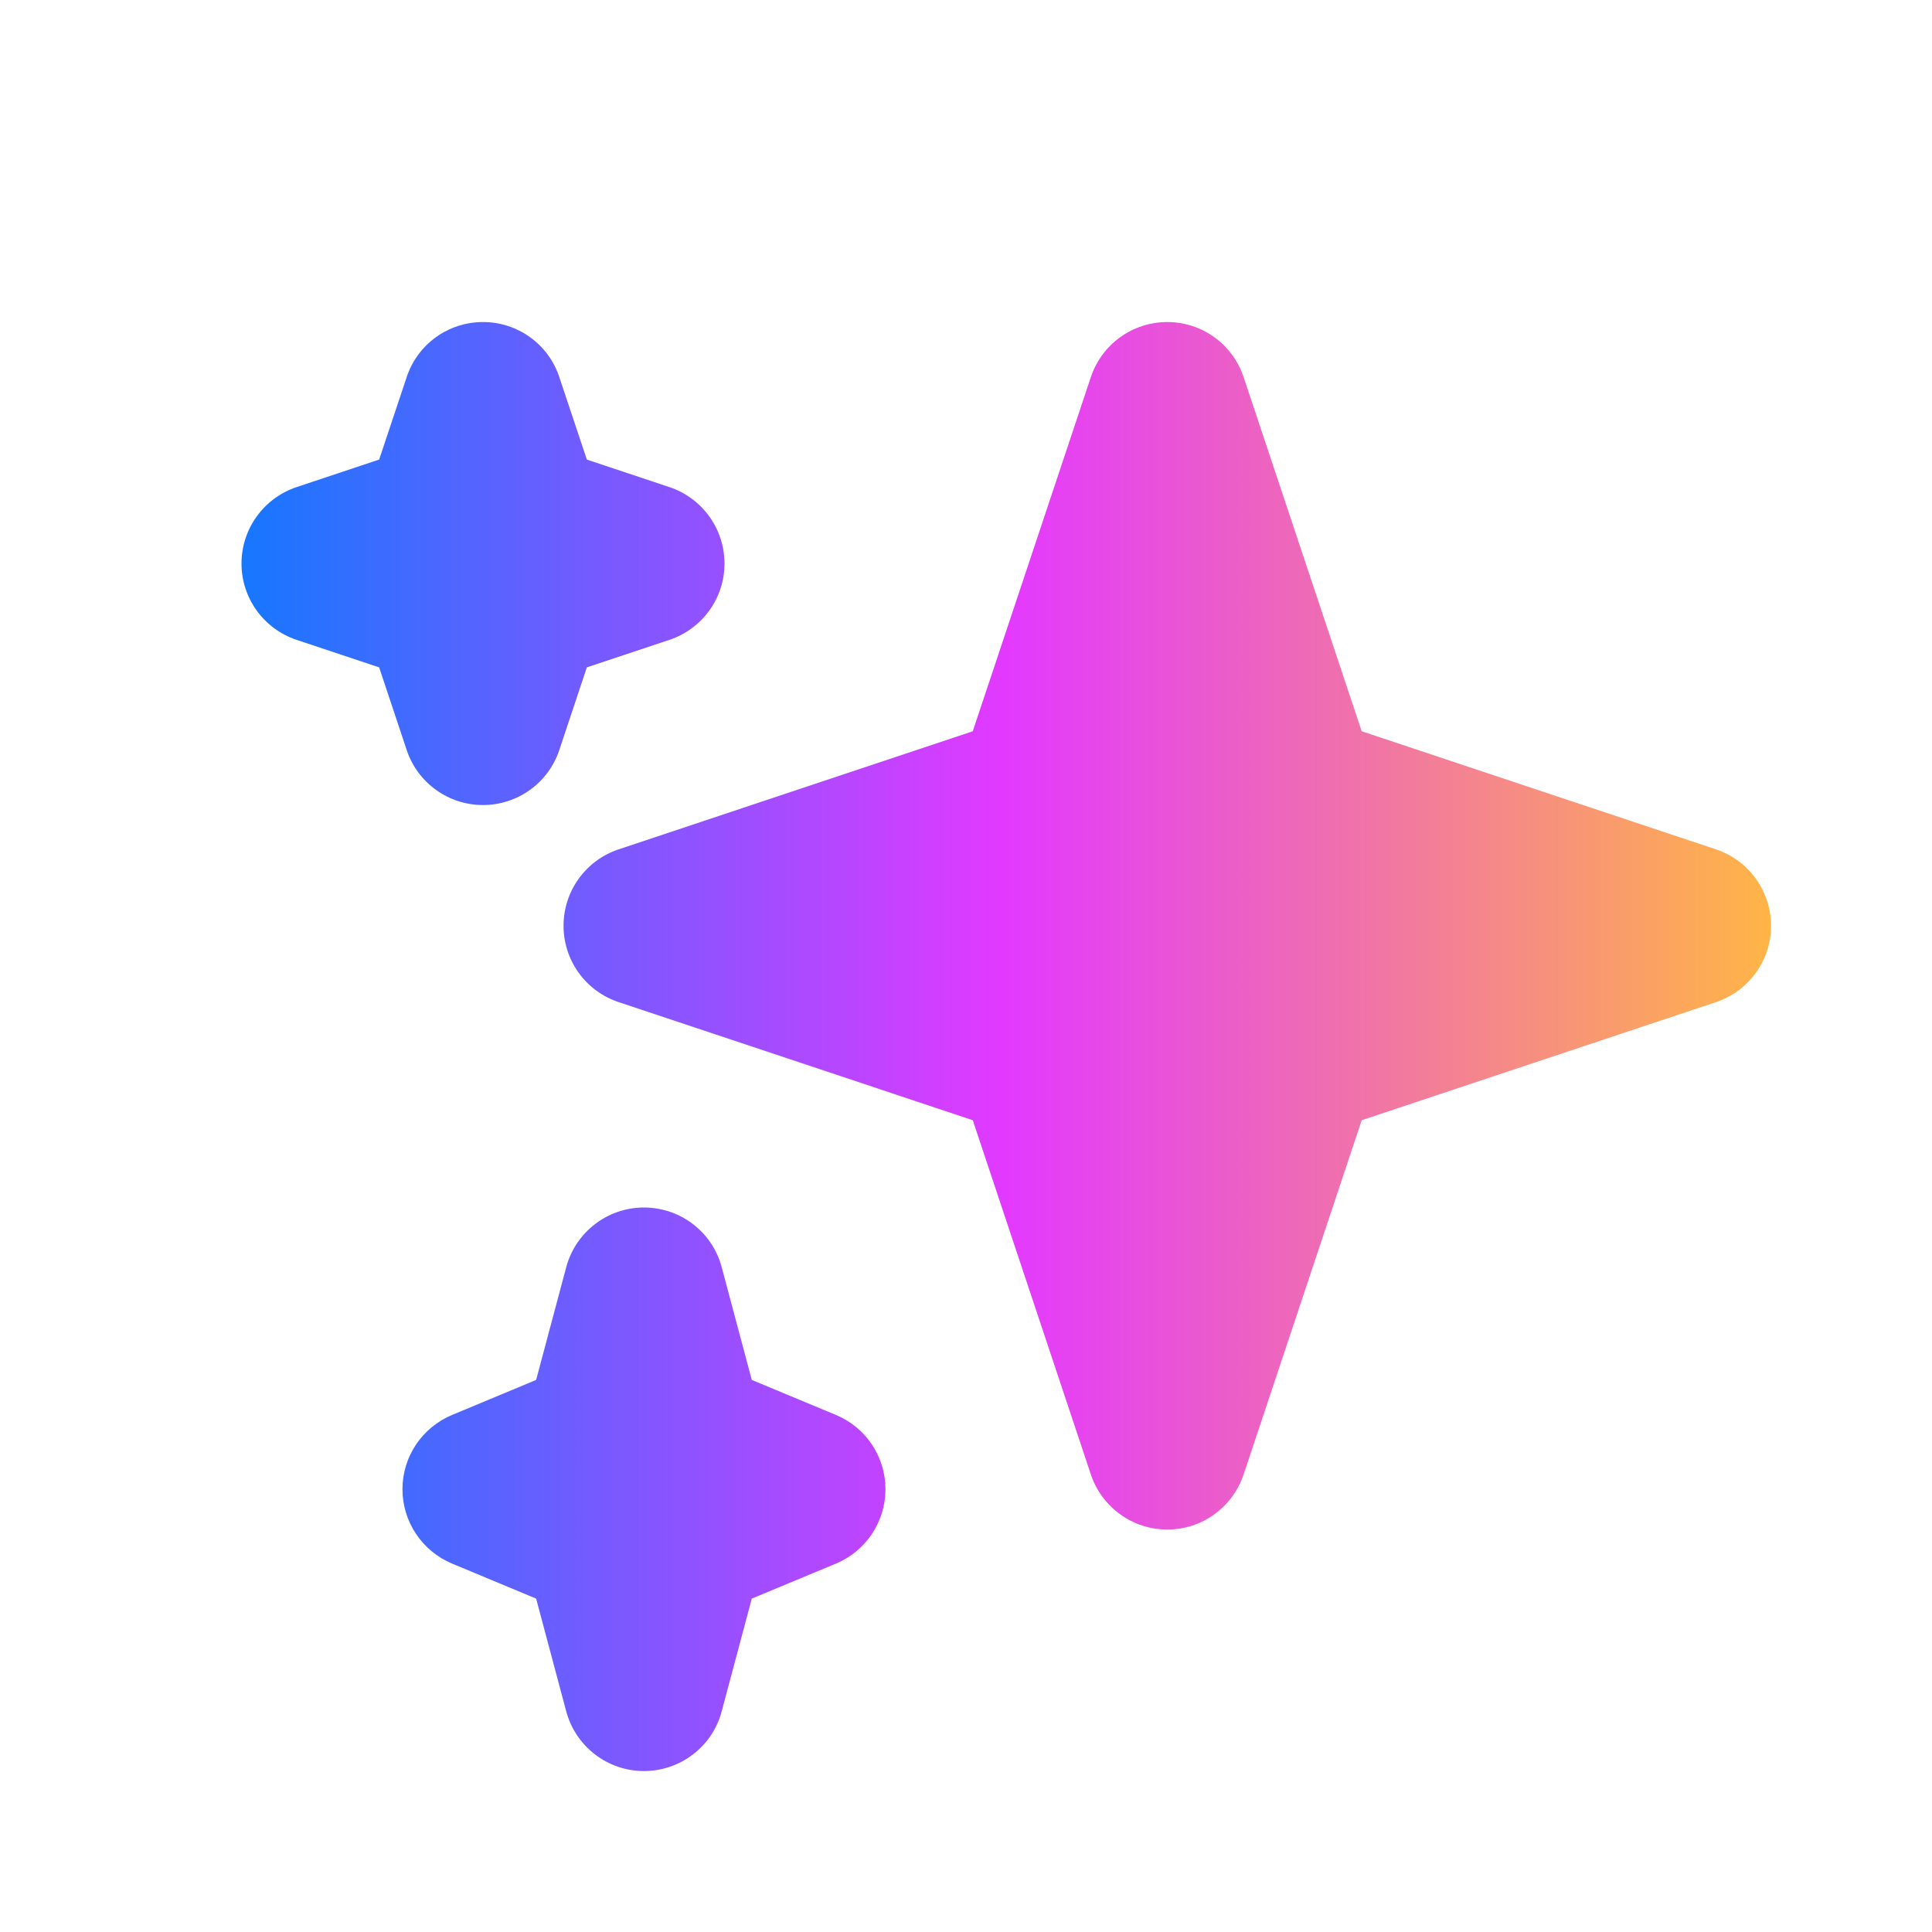 <svg width="16" height="16" viewBox="0 0 16 16" fill="none" xmlns="http://www.w3.org/2000/svg">
<path d="M4 2.667C4.287 2.667 4.542 2.85 4.632 3.123L4.86 3.806L5.544 4.034C5.816 4.125 6 4.38 6 4.667C6 4.954 5.816 5.208 5.544 5.299L4.86 5.527L4.632 6.211C4.542 6.483 4.287 6.667 4 6.667C3.713 6.667 3.458 6.483 3.368 6.211L3.14 5.527L2.456 5.299C2.184 5.208 2 4.954 2 4.667C2 4.38 2.184 4.125 2.456 4.034L3.14 3.806L3.368 3.123C3.458 2.85 3.713 2.667 4 2.667Z" fill="url(#paint0_linear_671_10568)"/>
<path d="M5.333 10C5.635 10 5.9 10.203 5.977 10.495L6.226 11.428L6.923 11.718C7.172 11.822 7.333 12.064 7.333 12.333C7.333 12.602 7.172 12.845 6.923 12.949L6.226 13.239L5.977 14.172C5.9 14.464 5.635 14.667 5.333 14.667C5.031 14.667 4.767 14.464 4.689 14.172L4.44 13.239L3.744 12.949C3.495 12.845 3.333 12.602 3.333 12.333C3.333 12.064 3.495 11.822 3.744 11.718L4.44 11.428L4.689 10.495C4.767 10.203 5.031 10 5.333 10Z" fill="url(#paint1_linear_671_10568)"/>
<path d="M10.299 3.123C10.208 2.85 9.954 2.667 9.667 2.667C9.38 2.667 9.125 2.85 9.034 3.123L8.056 6.056L5.123 7.034C4.85 7.125 4.667 7.38 4.667 7.667C4.667 7.954 4.85 8.208 5.123 8.299L8.056 9.277L9.034 12.211C9.125 12.483 9.38 12.667 9.667 12.667C9.954 12.667 10.208 12.483 10.299 12.211L11.277 9.277L14.211 8.299C14.483 8.208 14.667 7.954 14.667 7.667C14.667 7.38 14.483 7.125 14.211 7.034L11.277 6.056L10.299 3.123Z" fill="url(#paint2_linear_671_10568)"/>
<defs>
<linearGradient id="paint0_linear_671_10568" x1="2" y1="8.667" x2="14.667" y2="8.667" gradientUnits="userSpaceOnUse">
<stop stop-color="#1677FF"/>
<stop offset="0.5" stop-color="#E339FF"/>
<stop offset="1" stop-color="#FFB546"/>
</linearGradient>
<linearGradient id="paint1_linear_671_10568" x1="2" y1="8.667" x2="14.667" y2="8.667" gradientUnits="userSpaceOnUse">
<stop stop-color="#1677FF"/>
<stop offset="0.5" stop-color="#E339FF"/>
<stop offset="1" stop-color="#FFB546"/>
</linearGradient>
<linearGradient id="paint2_linear_671_10568" x1="2" y1="8.667" x2="14.667" y2="8.667" gradientUnits="userSpaceOnUse">
<stop stop-color="#1677FF"/>
<stop offset="0.5" stop-color="#E339FF"/>
<stop offset="1" stop-color="#FFB546"/>
</linearGradient>
</defs>
</svg>
